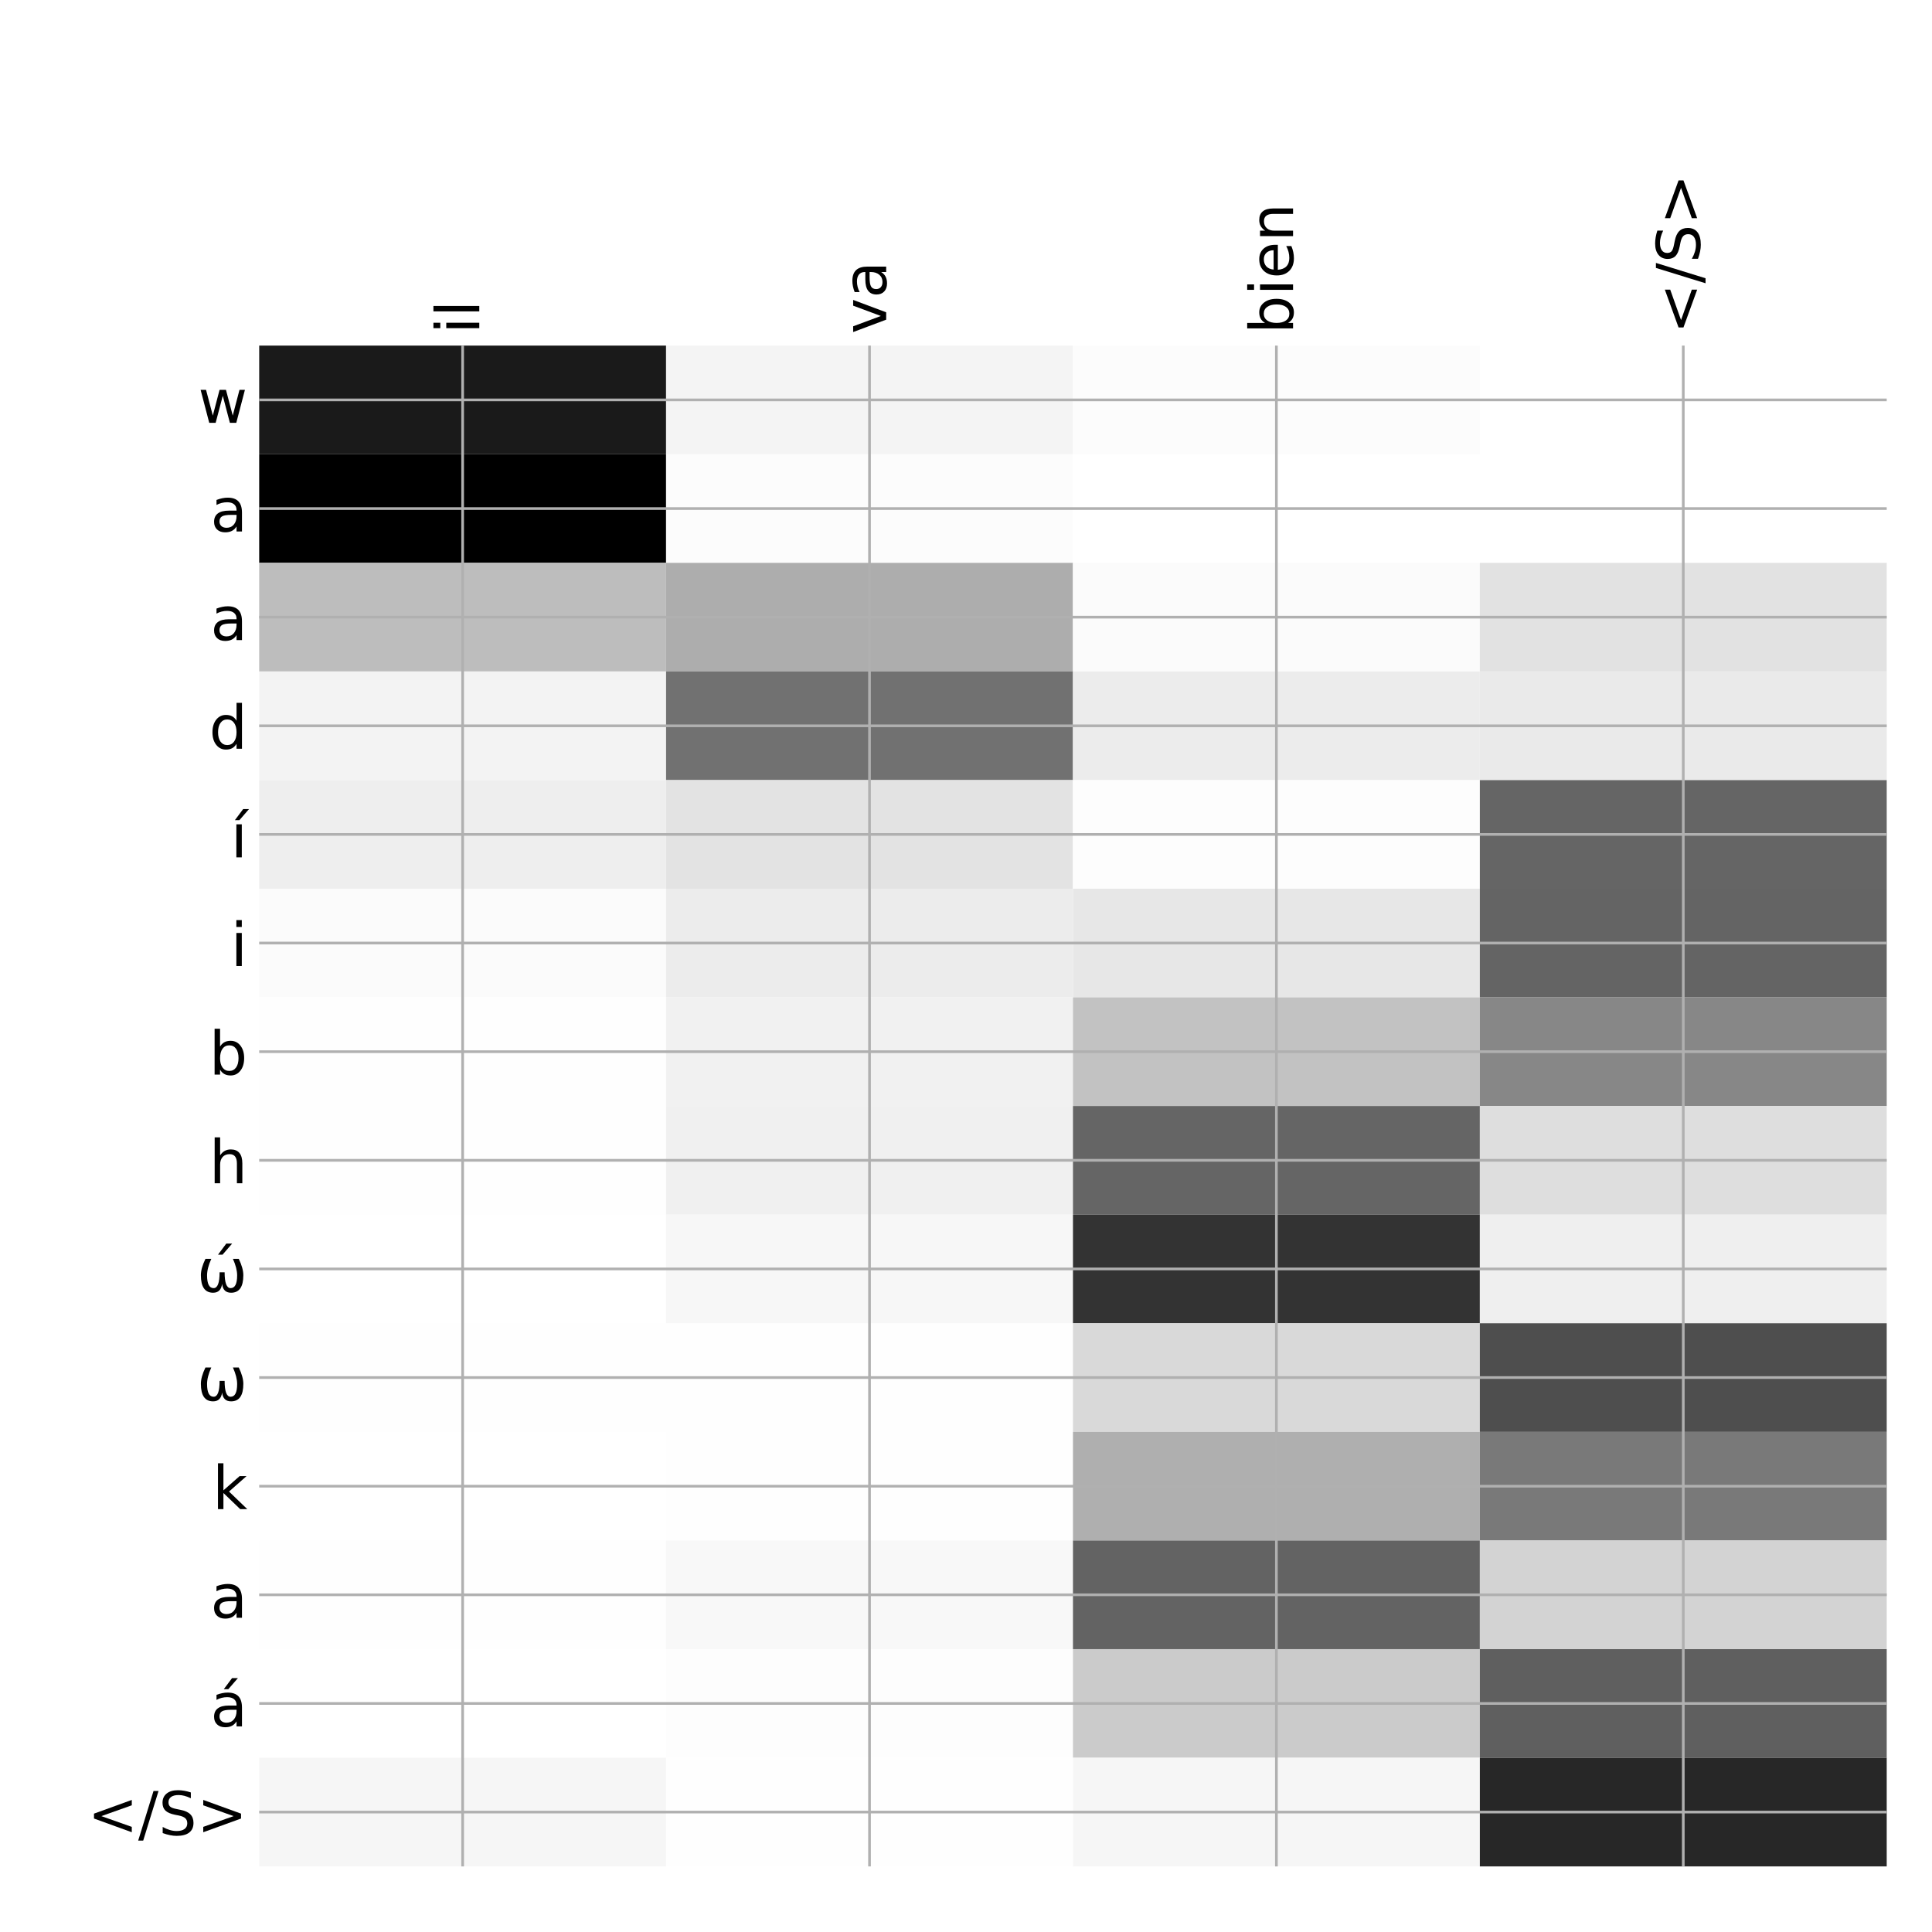 <?xml version="1.0" encoding="utf-8" standalone="no"?>
<!DOCTYPE svg PUBLIC "-//W3C//DTD SVG 1.1//EN"
  "http://www.w3.org/Graphics/SVG/1.1/DTD/svg11.dtd">
<!-- Created with matplotlib (http://matplotlib.org/) -->
<svg height="576pt" version="1.1" viewBox="0 0 576 576" width="576pt" xmlns="http://www.w3.org/2000/svg" xmlns:xlink="http://www.w3.org/1999/xlink">
 <defs>
  <style type="text/css">
*{stroke-linecap:butt;stroke-linejoin:round;}
  </style>
 </defs>
 <g id="figure_1">
  <g id="patch_1">
   <path d="M 0 576 
L 576 576 
L 576 0 
L 0 0 
z
" style="fill:#ffffff;"/>
  </g>
  <g id="axes_1">
   <g id="PolyCollection_1">
    <path clip-path="url(#pcc7111552f)" d="M 77.275 103.033 
L 77.275 135.42 
L 198.581 135.42 
L 198.581 103.033 
L 77.275 103.033 
z
" style="fill:#1a1a1a;"/>
    <path clip-path="url(#pcc7111552f)" d="M 198.581 103.033 
L 198.581 135.42 
L 319.887 135.42 
L 319.887 103.033 
L 198.581 103.033 
z
" style="fill:#f4f4f4;"/>
    <path clip-path="url(#pcc7111552f)" d="M 319.887 103.033 
L 319.887 135.42 
L 441.194 135.42 
L 441.194 103.033 
L 319.887 103.033 
z
" style="fill:#fcfcfc;"/>
    <path clip-path="url(#pcc7111552f)" d="M 441.194 103.033 
L 441.194 135.42 
L 562.5 135.42 
L 562.5 103.033 
L 441.194 103.033 
z
" style="fill:#ffffff;"/>
    <path clip-path="url(#pcc7111552f)" d="M 77.275 135.42 
L 77.275 167.806 
L 198.581 167.806 
L 198.581 135.42 
L 77.275 135.42 
z
"/>
    <path clip-path="url(#pcc7111552f)" d="M 198.581 135.42 
L 198.581 167.806 
L 319.887 167.806 
L 319.887 135.42 
L 198.581 135.42 
z
" style="fill:#fcfcfc;"/>
    <path clip-path="url(#pcc7111552f)" d="M 319.887 135.42 
L 319.887 167.806 
L 441.194 167.806 
L 441.194 135.42 
L 319.887 135.42 
z
" style="fill:#ffffff;"/>
    <path clip-path="url(#pcc7111552f)" d="M 441.194 135.42 
L 441.194 167.806 
L 562.5 167.806 
L 562.5 135.42 
L 441.194 135.42 
z
" style="fill:#ffffff;"/>
    <path clip-path="url(#pcc7111552f)" d="M 77.275 167.806 
L 77.275 200.192 
L 198.581 200.192 
L 198.581 167.806 
L 77.275 167.806 
z
" style="fill:#bdbdbd;"/>
    <path clip-path="url(#pcc7111552f)" d="M 198.581 167.806 
L 198.581 200.192 
L 319.887 200.192 
L 319.887 167.806 
L 198.581 167.806 
z
" style="fill:#adadad;"/>
    <path clip-path="url(#pcc7111552f)" d="M 319.887 167.806 
L 319.887 200.192 
L 441.194 200.192 
L 441.194 167.806 
L 319.887 167.806 
z
" style="fill:#fbfbfb;"/>
    <path clip-path="url(#pcc7111552f)" d="M 441.194 167.806 
L 441.194 200.192 
L 562.5 200.192 
L 562.5 167.806 
L 441.194 167.806 
z
" style="fill:#e2e2e2;"/>
    <path clip-path="url(#pcc7111552f)" d="M 77.275 200.192 
L 77.275 232.578 
L 198.581 232.578 
L 198.581 200.192 
L 77.275 200.192 
z
" style="fill:#f3f3f3;"/>
    <path clip-path="url(#pcc7111552f)" d="M 198.581 200.192 
L 198.581 232.578 
L 319.887 232.578 
L 319.887 200.192 
L 198.581 200.192 
z
" style="fill:#717171;"/>
    <path clip-path="url(#pcc7111552f)" d="M 319.887 200.192 
L 319.887 232.578 
L 441.194 232.578 
L 441.194 200.192 
L 319.887 200.192 
z
" style="fill:#ececec;"/>
    <path clip-path="url(#pcc7111552f)" d="M 441.194 200.192 
L 441.194 232.578 
L 562.5 232.578 
L 562.5 200.192 
L 441.194 200.192 
z
" style="fill:#eaeaea;"/>
    <path clip-path="url(#pcc7111552f)" d="M 77.275 232.578 
L 77.275 264.964 
L 198.581 264.964 
L 198.581 232.578 
L 77.275 232.578 
z
" style="fill:#eeeeee;"/>
    <path clip-path="url(#pcc7111552f)" d="M 198.581 232.578 
L 198.581 264.964 
L 319.887 264.964 
L 319.887 232.578 
L 198.581 232.578 
z
" style="fill:#e3e3e3;"/>
    <path clip-path="url(#pcc7111552f)" d="M 319.887 232.578 
L 319.887 264.964 
L 441.194 264.964 
L 441.194 232.578 
L 319.887 232.578 
z
" style="fill:#fdfdfd;"/>
    <path clip-path="url(#pcc7111552f)" d="M 441.194 232.578 
L 441.194 264.964 
L 562.5 264.964 
L 562.5 232.578 
L 441.194 232.578 
z
" style="fill:#656565;"/>
    <path clip-path="url(#pcc7111552f)" d="M 77.275 264.964 
L 77.275 297.35 
L 198.581 297.35 
L 198.581 264.964 
L 77.275 264.964 
z
" style="fill:#fbfbfb;"/>
    <path clip-path="url(#pcc7111552f)" d="M 198.581 264.964 
L 198.581 297.35 
L 319.887 297.35 
L 319.887 264.964 
L 198.581 264.964 
z
" style="fill:#ececec;"/>
    <path clip-path="url(#pcc7111552f)" d="M 319.887 264.964 
L 319.887 297.35 
L 441.194 297.35 
L 441.194 264.964 
L 319.887 264.964 
z
" style="fill:#e7e7e7;"/>
    <path clip-path="url(#pcc7111552f)" d="M 441.194 264.964 
L 441.194 297.35 
L 562.5 297.35 
L 562.5 264.964 
L 441.194 264.964 
z
" style="fill:#646464;"/>
    <path clip-path="url(#pcc7111552f)" d="M 77.275 297.35 
L 77.275 329.737 
L 198.581 329.737 
L 198.581 297.35 
L 77.275 297.35 
z
" style="fill:#fefefe;"/>
    <path clip-path="url(#pcc7111552f)" d="M 198.581 297.35 
L 198.581 329.737 
L 319.887 329.737 
L 319.887 297.35 
L 198.581 297.35 
z
" style="fill:#f1f1f1;"/>
    <path clip-path="url(#pcc7111552f)" d="M 319.887 297.35 
L 319.887 329.737 
L 441.194 329.737 
L 441.194 297.35 
L 319.887 297.35 
z
" style="fill:#c2c2c2;"/>
    <path clip-path="url(#pcc7111552f)" d="M 441.194 297.35 
L 441.194 329.737 
L 562.5 329.737 
L 562.5 297.35 
L 441.194 297.35 
z
" style="fill:#878787;"/>
    <path clip-path="url(#pcc7111552f)" d="M 77.275 329.737 
L 77.275 362.123 
L 198.581 362.123 
L 198.581 329.737 
L 77.275 329.737 
z
" style="fill:#fefefe;"/>
    <path clip-path="url(#pcc7111552f)" d="M 198.581 329.737 
L 198.581 362.123 
L 319.887 362.123 
L 319.887 329.737 
L 198.581 329.737 
z
" style="fill:#f0f0f0;"/>
    <path clip-path="url(#pcc7111552f)" d="M 319.887 329.737 
L 319.887 362.123 
L 441.194 362.123 
L 441.194 329.737 
L 319.887 329.737 
z
" style="fill:#656565;"/>
    <path clip-path="url(#pcc7111552f)" d="M 441.194 329.737 
L 441.194 362.123 
L 562.5 362.123 
L 562.5 329.737 
L 441.194 329.737 
z
" style="fill:#dedede;"/>
    <path clip-path="url(#pcc7111552f)" d="M 77.275 362.123 
L 77.275 394.509 
L 198.581 394.509 
L 198.581 362.123 
L 77.275 362.123 
z
" style="fill:#ffffff;"/>
    <path clip-path="url(#pcc7111552f)" d="M 198.581 362.123 
L 198.581 394.509 
L 319.887 394.509 
L 319.887 362.123 
L 198.581 362.123 
z
" style="fill:#f7f7f7;"/>
    <path clip-path="url(#pcc7111552f)" d="M 319.887 362.123 
L 319.887 394.509 
L 441.194 394.509 
L 441.194 362.123 
L 319.887 362.123 
z
" style="fill:#333333;"/>
    <path clip-path="url(#pcc7111552f)" d="M 441.194 362.123 
L 441.194 394.509 
L 562.5 394.509 
L 562.5 362.123 
L 441.194 362.123 
z
" style="fill:#efefef;"/>
    <path clip-path="url(#pcc7111552f)" d="M 77.275 394.509 
L 77.275 426.895 
L 198.581 426.895 
L 198.581 394.509 
L 77.275 394.509 
z
" style="fill:#fefefe;"/>
    <path clip-path="url(#pcc7111552f)" d="M 198.581 394.509 
L 198.581 426.895 
L 319.887 426.895 
L 319.887 394.509 
L 198.581 394.509 
z
" style="fill:#fefefe;"/>
    <path clip-path="url(#pcc7111552f)" d="M 319.887 394.509 
L 319.887 426.895 
L 441.194 426.895 
L 441.194 394.509 
L 319.887 394.509 
z
" style="fill:#d9d9d9;"/>
    <path clip-path="url(#pcc7111552f)" d="M 441.194 394.509 
L 441.194 426.895 
L 562.5 426.895 
L 562.5 394.509 
L 441.194 394.509 
z
" style="fill:#4e4e4e;"/>
    <path clip-path="url(#pcc7111552f)" d="M 77.275 426.895 
L 77.275 459.281 
L 198.581 459.281 
L 198.581 426.895 
L 77.275 426.895 
z
" style="fill:#ffffff;"/>
    <path clip-path="url(#pcc7111552f)" d="M 198.581 426.895 
L 198.581 459.281 
L 319.887 459.281 
L 319.887 426.895 
L 198.581 426.895 
z
" style="fill:#fefefe;"/>
    <path clip-path="url(#pcc7111552f)" d="M 319.887 426.895 
L 319.887 459.281 
L 441.194 459.281 
L 441.194 426.895 
L 319.887 426.895 
z
" style="fill:#afafaf;"/>
    <path clip-path="url(#pcc7111552f)" d="M 441.194 426.895 
L 441.194 459.281 
L 562.5 459.281 
L 562.5 426.895 
L 441.194 426.895 
z
" style="fill:#797979;"/>
    <path clip-path="url(#pcc7111552f)" d="M 77.275 459.281 
L 77.275 491.668 
L 198.581 491.668 
L 198.581 459.281 
L 77.275 459.281 
z
" style="fill:#fefefe;"/>
    <path clip-path="url(#pcc7111552f)" d="M 198.581 459.281 
L 198.581 491.668 
L 319.887 491.668 
L 319.887 459.281 
L 198.581 459.281 
z
" style="fill:#f8f8f8;"/>
    <path clip-path="url(#pcc7111552f)" d="M 319.887 459.281 
L 319.887 491.668 
L 441.194 491.668 
L 441.194 459.281 
L 319.887 459.281 
z
" style="fill:#636363;"/>
    <path clip-path="url(#pcc7111552f)" d="M 441.194 459.281 
L 441.194 491.668 
L 562.5 491.668 
L 562.5 459.281 
L 441.194 459.281 
z
" style="fill:#d3d3d3;"/>
    <path clip-path="url(#pcc7111552f)" d="M 77.275 491.668 
L 77.275 524.054 
L 198.581 524.054 
L 198.581 491.668 
L 77.275 491.668 
z
" style="fill:#ffffff;"/>
    <path clip-path="url(#pcc7111552f)" d="M 198.581 491.668 
L 198.581 524.054 
L 319.887 524.054 
L 319.887 491.668 
L 198.581 491.668 
z
" style="fill:#fdfdfd;"/>
    <path clip-path="url(#pcc7111552f)" d="M 319.887 491.668 
L 319.887 524.054 
L 441.194 524.054 
L 441.194 491.668 
L 319.887 491.668 
z
" style="fill:#cbcbcb;"/>
    <path clip-path="url(#pcc7111552f)" d="M 441.194 491.668 
L 441.194 524.054 
L 562.5 524.054 
L 562.5 491.668 
L 441.194 491.668 
z
" style="fill:#5f5f5f;"/>
    <path clip-path="url(#pcc7111552f)" d="M 77.275 524.054 
L 77.275 556.44 
L 198.581 556.44 
L 198.581 524.054 
L 77.275 524.054 
z
" style="fill:#f6f6f6;"/>
    <path clip-path="url(#pcc7111552f)" d="M 198.581 524.054 
L 198.581 556.44 
L 319.887 556.44 
L 319.887 524.054 
L 198.581 524.054 
z
" style="fill:#fefefe;"/>
    <path clip-path="url(#pcc7111552f)" d="M 319.887 524.054 
L 319.887 556.44 
L 441.194 556.44 
L 441.194 524.054 
L 319.887 524.054 
z
" style="fill:#f6f6f6;"/>
    <path clip-path="url(#pcc7111552f)" d="M 441.194 524.054 
L 441.194 556.44 
L 562.5 556.44 
L 562.5 524.054 
L 441.194 524.054 
z
" style="fill:#272727;"/>
   </g>
   <g id="matplotlib.axis_1">
    <g id="xtick_1">
     <g id="line2d_1">
      <path clip-path="url(#pcc7111552f)" d="M 137.928 556.44 
L 137.928 103.033 
" style="fill:none;stroke:#b0b0b0;stroke-linecap:square;stroke-width:0.8;"/>
     </g>
     <g id="line2d_2"/>
     <g id="text_1">
      <!-- il -->
      <defs>
       <path d="M 9.422 54.688 
L 18.406 54.688 
L 18.406 0 
L 9.422 0 
z
M 9.422 75.984 
L 18.406 75.984 
L 18.406 64.594 
L 9.422 64.594 
z
" id="DejaVuSans-69"/>
       <path d="M 9.422 75.984 
L 18.406 75.984 
L 18.406 0 
L 9.422 0 
z
" id="DejaVuSans-6c"/>
      </defs>
      <g transform="translate(142.895 99.533)rotate(-90)scale(0.18 -0.18)">
       <use xlink:href="#DejaVuSans-69"/>
       <use x="27.783" xlink:href="#DejaVuSans-6c"/>
      </g>
     </g>
    </g>
    <g id="xtick_2">
     <g id="line2d_3">
      <path clip-path="url(#pcc7111552f)" d="M 259.234 556.44 
L 259.234 103.033 
" style="fill:none;stroke:#b0b0b0;stroke-linecap:square;stroke-width:0.8;"/>
     </g>
     <g id="line2d_4"/>
     <g id="text_2">
      <!-- va -->
      <defs>
       <path d="M 2.984 54.688 
L 12.5 54.688 
L 29.594 8.797 
L 46.688 54.688 
L 56.203 54.688 
L 35.688 0 
L 23.484 0 
z
" id="DejaVuSans-76"/>
       <path d="M 34.281 27.484 
Q 23.391 27.484 19.188 25 
Q 14.984 22.516 14.984 16.5 
Q 14.984 11.719 18.141 8.906 
Q 21.297 6.109 26.703 6.109 
Q 34.188 6.109 38.703 11.406 
Q 43.219 16.703 43.219 25.484 
L 43.219 27.484 
z
M 52.203 31.203 
L 52.203 0 
L 43.219 0 
L 43.219 8.297 
Q 40.141 3.328 35.547 0.953 
Q 30.953 -1.422 24.312 -1.422 
Q 15.922 -1.422 10.953 3.297 
Q 6 8.016 6 15.922 
Q 6 25.141 12.172 29.828 
Q 18.359 34.516 30.609 34.516 
L 43.219 34.516 
L 43.219 35.406 
Q 43.219 41.609 39.141 45 
Q 35.062 48.391 27.688 48.391 
Q 23 48.391 18.547 47.266 
Q 14.109 46.141 10.016 43.891 
L 10.016 52.203 
Q 14.938 54.109 19.578 55.047 
Q 24.219 56 28.609 56 
Q 40.484 56 46.344 49.844 
Q 52.203 43.703 52.203 31.203 
z
" id="DejaVuSans-61"/>
      </defs>
      <g transform="translate(264.201 99.533)rotate(-90)scale(0.18 -0.18)">
       <use xlink:href="#DejaVuSans-76"/>
       <use x="59.18" xlink:href="#DejaVuSans-61"/>
      </g>
     </g>
    </g>
    <g id="xtick_3">
     <g id="line2d_5">
      <path clip-path="url(#pcc7111552f)" d="M 380.541 556.44 
L 380.541 103.033 
" style="fill:none;stroke:#b0b0b0;stroke-linecap:square;stroke-width:0.8;"/>
     </g>
     <g id="line2d_6"/>
     <g id="text_3">
      <!-- bien -->
      <defs>
       <path d="M 48.688 27.297 
Q 48.688 37.203 44.609 42.844 
Q 40.531 48.484 33.406 48.484 
Q 26.266 48.484 22.188 42.844 
Q 18.109 37.203 18.109 27.297 
Q 18.109 17.391 22.188 11.75 
Q 26.266 6.109 33.406 6.109 
Q 40.531 6.109 44.609 11.75 
Q 48.688 17.391 48.688 27.297 
z
M 18.109 46.391 
Q 20.953 51.266 25.266 53.625 
Q 29.594 56 35.594 56 
Q 45.562 56 51.781 48.094 
Q 58.016 40.188 58.016 27.297 
Q 58.016 14.406 51.781 6.484 
Q 45.562 -1.422 35.594 -1.422 
Q 29.594 -1.422 25.266 0.953 
Q 20.953 3.328 18.109 8.203 
L 18.109 0 
L 9.078 0 
L 9.078 75.984 
L 18.109 75.984 
z
" id="DejaVuSans-62"/>
       <path d="M 56.203 29.594 
L 56.203 25.203 
L 14.891 25.203 
Q 15.484 15.922 20.484 11.062 
Q 25.484 6.203 34.422 6.203 
Q 39.594 6.203 44.453 7.469 
Q 49.312 8.734 54.109 11.281 
L 54.109 2.781 
Q 49.266 0.734 44.188 -0.344 
Q 39.109 -1.422 33.891 -1.422 
Q 20.797 -1.422 13.156 6.188 
Q 5.516 13.812 5.516 26.812 
Q 5.516 40.234 12.766 48.109 
Q 20.016 56 32.328 56 
Q 43.359 56 49.781 48.891 
Q 56.203 41.797 56.203 29.594 
z
M 47.219 32.234 
Q 47.125 39.594 43.094 43.984 
Q 39.062 48.391 32.422 48.391 
Q 24.906 48.391 20.391 44.141 
Q 15.875 39.891 15.188 32.172 
z
" id="DejaVuSans-65"/>
       <path d="M 54.891 33.016 
L 54.891 0 
L 45.906 0 
L 45.906 32.719 
Q 45.906 40.484 42.875 44.328 
Q 39.844 48.188 33.797 48.188 
Q 26.516 48.188 22.312 43.547 
Q 18.109 38.922 18.109 30.906 
L 18.109 0 
L 9.078 0 
L 9.078 54.688 
L 18.109 54.688 
L 18.109 46.188 
Q 21.344 51.125 25.703 53.562 
Q 30.078 56 35.797 56 
Q 45.219 56 50.047 50.172 
Q 54.891 44.344 54.891 33.016 
z
" id="DejaVuSans-6e"/>
      </defs>
      <g transform="translate(385.507 99.533)rotate(-90)scale(0.18 -0.18)">
       <use xlink:href="#DejaVuSans-62"/>
       <use x="63.477" xlink:href="#DejaVuSans-69"/>
       <use x="91.26" xlink:href="#DejaVuSans-65"/>
       <use x="152.783" xlink:href="#DejaVuSans-6e"/>
      </g>
     </g>
    </g>
    <g id="xtick_4">
     <g id="line2d_7">
      <path clip-path="url(#pcc7111552f)" d="M 501.847 556.44 
L 501.847 103.033 
" style="fill:none;stroke:#b0b0b0;stroke-linecap:square;stroke-width:0.8;"/>
     </g>
     <g id="line2d_8"/>
     <g id="text_4">
      <!-- &lt;/S&gt; -->
      <defs>
       <path d="M 73.188 49.219 
L 22.797 31.297 
L 73.188 13.484 
L 73.188 4.594 
L 10.594 27.297 
L 10.594 35.406 
L 73.188 58.109 
z
" id="DejaVuSans-3c"/>
       <path d="M 25.391 72.906 
L 33.688 72.906 
L 8.297 -9.281 
L 0 -9.281 
z
" id="DejaVuSans-2f"/>
       <path d="M 53.516 70.516 
L 53.516 60.891 
Q 47.906 63.578 42.922 64.891 
Q 37.938 66.219 33.297 66.219 
Q 25.25 66.219 20.875 63.094 
Q 16.5 59.969 16.5 54.203 
Q 16.5 49.359 19.406 46.891 
Q 22.312 44.438 30.422 42.922 
L 36.375 41.703 
Q 47.406 39.594 52.656 34.297 
Q 57.906 29 57.906 20.125 
Q 57.906 9.516 50.797 4.047 
Q 43.703 -1.422 29.984 -1.422 
Q 24.812 -1.422 18.969 -0.25 
Q 13.141 0.922 6.891 3.219 
L 6.891 13.375 
Q 12.891 10.016 18.656 8.297 
Q 24.422 6.594 29.984 6.594 
Q 38.422 6.594 43.016 9.906 
Q 47.609 13.234 47.609 19.391 
Q 47.609 24.75 44.312 27.781 
Q 41.016 30.812 33.5 32.328 
L 27.484 33.5 
Q 16.453 35.688 11.516 40.375 
Q 6.594 45.062 6.594 53.422 
Q 6.594 63.094 13.406 68.656 
Q 20.219 74.219 32.172 74.219 
Q 37.312 74.219 42.625 73.281 
Q 47.953 72.359 53.516 70.516 
z
" id="DejaVuSans-53"/>
       <path d="M 10.594 49.219 
L 10.594 58.109 
L 73.188 35.406 
L 73.188 27.297 
L 10.594 4.594 
L 10.594 13.484 
L 60.891 31.297 
z
" id="DejaVuSans-3e"/>
      </defs>
      <g transform="translate(506.814 99.533)rotate(-90)scale(0.18 -0.18)">
       <use xlink:href="#DejaVuSans-3c"/>
       <use x="83.789" xlink:href="#DejaVuSans-2f"/>
       <use x="117.48" xlink:href="#DejaVuSans-53"/>
       <use x="180.957" xlink:href="#DejaVuSans-3e"/>
      </g>
     </g>
    </g>
   </g>
   <g id="matplotlib.axis_2">
    <g id="ytick_1">
     <g id="line2d_9">
      <path clip-path="url(#pcc7111552f)" d="M 77.275 119.226 
L 562.5 119.226 
" style="fill:none;stroke:#b0b0b0;stroke-linecap:square;stroke-width:0.8;"/>
     </g>
     <g id="line2d_10"/>
     <g id="text_5">
      <!-- w -->
      <defs>
       <path d="M 4.203 54.688 
L 13.188 54.688 
L 24.422 12.016 
L 35.594 54.688 
L 46.188 54.688 
L 57.422 12.016 
L 68.609 54.688 
L 77.594 54.688 
L 63.281 0 
L 52.688 0 
L 40.922 44.828 
L 29.109 0 
L 18.5 0 
z
" id="DejaVuSans-77"/>
      </defs>
      <g transform="translate(59.054 126.065)scale(0.18 -0.18)">
       <use xlink:href="#DejaVuSans-77"/>
      </g>
     </g>
    </g>
    <g id="ytick_2">
     <g id="line2d_11">
      <path clip-path="url(#pcc7111552f)" d="M 77.275 151.613 
L 562.5 151.613 
" style="fill:none;stroke:#b0b0b0;stroke-linecap:square;stroke-width:0.8;"/>
     </g>
     <g id="line2d_12"/>
     <g id="text_6">
      <!-- a -->
      <g transform="translate(62.744 158.451)scale(0.18 -0.18)">
       <use xlink:href="#DejaVuSans-61"/>
      </g>
     </g>
    </g>
    <g id="ytick_3">
     <g id="line2d_13">
      <path clip-path="url(#pcc7111552f)" d="M 77.275 183.999 
L 562.5 183.999 
" style="fill:none;stroke:#b0b0b0;stroke-linecap:square;stroke-width:0.8;"/>
     </g>
     <g id="line2d_14"/>
     <g id="text_7">
      <!-- a -->
      <g transform="translate(62.744 190.837)scale(0.18 -0.18)">
       <use xlink:href="#DejaVuSans-61"/>
      </g>
     </g>
    </g>
    <g id="ytick_4">
     <g id="line2d_15">
      <path clip-path="url(#pcc7111552f)" d="M 77.275 216.385 
L 562.5 216.385 
" style="fill:none;stroke:#b0b0b0;stroke-linecap:square;stroke-width:0.8;"/>
     </g>
     <g id="line2d_16"/>
     <g id="text_8">
      <!-- d -->
      <defs>
       <path d="M 45.406 46.391 
L 45.406 75.984 
L 54.391 75.984 
L 54.391 0 
L 45.406 0 
L 45.406 8.203 
Q 42.578 3.328 38.25 0.953 
Q 33.938 -1.422 27.875 -1.422 
Q 17.969 -1.422 11.734 6.484 
Q 5.516 14.406 5.516 27.297 
Q 5.516 40.188 11.734 48.094 
Q 17.969 56 27.875 56 
Q 33.938 56 38.25 53.625 
Q 42.578 51.266 45.406 46.391 
z
M 14.797 27.297 
Q 14.797 17.391 18.875 11.75 
Q 22.953 6.109 30.078 6.109 
Q 37.203 6.109 41.297 11.75 
Q 45.406 17.391 45.406 27.297 
Q 45.406 37.203 41.297 42.844 
Q 37.203 48.484 30.078 48.484 
Q 22.953 48.484 18.875 42.844 
Q 14.797 37.203 14.797 27.297 
z
" id="DejaVuSans-64"/>
      </defs>
      <g transform="translate(62.348 223.224)scale(0.18 -0.18)">
       <use xlink:href="#DejaVuSans-64"/>
      </g>
     </g>
    </g>
    <g id="ytick_5">
     <g id="line2d_17">
      <path clip-path="url(#pcc7111552f)" d="M 77.275 248.771 
L 562.5 248.771 
" style="fill:none;stroke:#b0b0b0;stroke-linecap:square;stroke-width:0.8;"/>
     </g>
     <g id="line2d_18"/>
     <g id="text_9">
      <!-- í -->
      <defs>
       <path d="M 20.656 79.984 
L 30.375 79.984 
L 14.469 61.625 
L 6.984 61.625 
z
M 9.422 54.688 
L 18.406 54.688 
L 18.406 0 
L 9.422 0 
z
M 13.922 56 
z
" id="DejaVuSans-ed"/>
      </defs>
      <g transform="translate(68.774 255.61)scale(0.18 -0.18)">
       <use xlink:href="#DejaVuSans-ed"/>
      </g>
     </g>
    </g>
    <g id="ytick_6">
     <g id="line2d_19">
      <path clip-path="url(#pcc7111552f)" d="M 77.275 281.157 
L 562.5 281.157 
" style="fill:none;stroke:#b0b0b0;stroke-linecap:square;stroke-width:0.8;"/>
     </g>
     <g id="line2d_20"/>
     <g id="text_10">
      <!-- i -->
      <g transform="translate(68.774 287.996)scale(0.18 -0.18)">
       <use xlink:href="#DejaVuSans-69"/>
      </g>
     </g>
    </g>
    <g id="ytick_7">
     <g id="line2d_21">
      <path clip-path="url(#pcc7111552f)" d="M 77.275 313.544 
L 562.5 313.544 
" style="fill:none;stroke:#b0b0b0;stroke-linecap:square;stroke-width:0.8;"/>
     </g>
     <g id="line2d_22"/>
     <g id="text_11">
      <!-- b -->
      <g transform="translate(62.348 320.382)scale(0.18 -0.18)">
       <use xlink:href="#DejaVuSans-62"/>
      </g>
     </g>
    </g>
    <g id="ytick_8">
     <g id="line2d_23">
      <path clip-path="url(#pcc7111552f)" d="M 77.275 345.93 
L 562.5 345.93 
" style="fill:none;stroke:#b0b0b0;stroke-linecap:square;stroke-width:0.8;"/>
     </g>
     <g id="line2d_24"/>
     <g id="text_12">
      <!-- h -->
      <defs>
       <path d="M 54.891 33.016 
L 54.891 0 
L 45.906 0 
L 45.906 32.719 
Q 45.906 40.484 42.875 44.328 
Q 39.844 48.188 33.797 48.188 
Q 26.516 48.188 22.312 43.547 
Q 18.109 38.922 18.109 30.906 
L 18.109 0 
L 9.078 0 
L 9.078 75.984 
L 18.109 75.984 
L 18.109 46.188 
Q 21.344 51.125 25.703 53.562 
Q 30.078 56 35.797 56 
Q 45.219 56 50.047 50.172 
Q 54.891 44.344 54.891 33.016 
z
" id="DejaVuSans-68"/>
      </defs>
      <g transform="translate(62.367 352.768)scale(0.18 -0.18)">
       <use xlink:href="#DejaVuSans-68"/>
      </g>
     </g>
    </g>
    <g id="ytick_9">
     <g id="line2d_25">
      <path clip-path="url(#pcc7111552f)" d="M 77.275 378.316 
L 562.5 378.316 
" style="fill:none;stroke:#b0b0b0;stroke-linecap:square;stroke-width:0.8;"/>
     </g>
     <g id="line2d_26"/>
     <g id="text_13">
      <!-- ώ -->
      <defs>
       <path d="M 26.859 -1.422 
Q 6.594 -1.422 6.594 27.594 
Q 6.594 39.062 14.156 54.688 
L 23.828 54.688 
Q 16.844 39.062 16.844 27.344 
Q 16.844 6.203 27.688 6.203 
Q 37.594 6.203 37.594 32.469 
L 45.906 32.469 
Q 45.906 6.203 55.812 6.203 
Q 66.656 6.203 66.656 27.344 
Q 66.656 39.062 59.672 54.688 
L 69.344 54.688 
Q 76.906 39.062 76.906 27.594 
Q 76.906 -1.422 56.641 -1.422 
Q 43.359 -1.422 41.75 13.188 
Q 39.75 -1.422 26.859 -1.422 
z
M 48.656 79.984 
L 58.375 79.984 
L 42.469 61.625 
L 34.984 61.625 
z
" id="DejaVuSans-3ce"/>
      </defs>
      <g transform="translate(58.703 385.155)scale(0.18 -0.18)">
       <use xlink:href="#DejaVuSans-3ce"/>
      </g>
     </g>
    </g>
    <g id="ytick_10">
     <g id="line2d_27">
      <path clip-path="url(#pcc7111552f)" d="M 77.275 410.702 
L 562.5 410.702 
" style="fill:none;stroke:#b0b0b0;stroke-linecap:square;stroke-width:0.8;"/>
     </g>
     <g id="line2d_28"/>
     <g id="text_14">
      <!-- ω -->
      <defs>
       <path d="M 26.859 -1.422 
Q 6.594 -1.422 6.594 27.594 
Q 6.594 39.062 14.156 54.688 
L 23.828 54.688 
Q 16.844 39.062 16.844 27.344 
Q 16.844 6.203 27.688 6.203 
Q 37.594 6.203 37.594 32.469 
L 45.906 32.469 
Q 45.906 6.203 55.812 6.203 
Q 66.656 6.203 66.656 27.344 
Q 66.656 39.062 59.672 54.688 
L 69.344 54.688 
Q 76.906 39.062 76.906 27.594 
Q 76.906 -1.422 56.641 -1.422 
Q 43.359 -1.422 41.75 13.188 
Q 39.75 -1.422 26.859 -1.422 
z
" id="DejaVuSans-3c9"/>
      </defs>
      <g transform="translate(58.703 417.541)scale(0.18 -0.18)">
       <use xlink:href="#DejaVuSans-3c9"/>
      </g>
     </g>
    </g>
    <g id="ytick_11">
     <g id="line2d_29">
      <path clip-path="url(#pcc7111552f)" d="M 77.275 443.088 
L 562.5 443.088 
" style="fill:none;stroke:#b0b0b0;stroke-linecap:square;stroke-width:0.8;"/>
     </g>
     <g id="line2d_30"/>
     <g id="text_15">
      <!-- k -->
      <defs>
       <path d="M 9.078 75.984 
L 18.109 75.984 
L 18.109 31.109 
L 44.922 54.688 
L 56.391 54.688 
L 27.391 29.109 
L 57.625 0 
L 45.906 0 
L 18.109 26.703 
L 18.109 0 
L 9.078 0 
z
" id="DejaVuSans-6b"/>
      </defs>
      <g transform="translate(63.352 449.927)scale(0.18 -0.18)">
       <use xlink:href="#DejaVuSans-6b"/>
      </g>
     </g>
    </g>
    <g id="ytick_12">
     <g id="line2d_31">
      <path clip-path="url(#pcc7111552f)" d="M 77.275 475.475 
L 562.5 475.475 
" style="fill:none;stroke:#b0b0b0;stroke-linecap:square;stroke-width:0.8;"/>
     </g>
     <g id="line2d_32"/>
     <g id="text_16">
      <!-- a -->
      <g transform="translate(62.744 482.313)scale(0.18 -0.18)">
       <use xlink:href="#DejaVuSans-61"/>
      </g>
     </g>
    </g>
    <g id="ytick_13">
     <g id="line2d_33">
      <path clip-path="url(#pcc7111552f)" d="M 77.275 507.861 
L 562.5 507.861 
" style="fill:none;stroke:#b0b0b0;stroke-linecap:square;stroke-width:0.8;"/>
     </g>
     <g id="line2d_34"/>
     <g id="text_17">
      <!-- á -->
      <defs>
       <path d="M 34.281 27.484 
Q 23.391 27.484 19.188 25 
Q 14.984 22.516 14.984 16.5 
Q 14.984 11.719 18.141 8.906 
Q 21.297 6.109 26.703 6.109 
Q 34.188 6.109 38.703 11.406 
Q 43.219 16.703 43.219 25.484 
L 43.219 27.484 
z
M 52.203 31.203 
L 52.203 0 
L 43.219 0 
L 43.219 8.297 
Q 40.141 3.328 35.547 0.953 
Q 30.953 -1.422 24.312 -1.422 
Q 15.922 -1.422 10.953 3.297 
Q 6 8.016 6 15.922 
Q 6 25.141 12.172 29.828 
Q 18.359 34.516 30.609 34.516 
L 43.219 34.516 
L 43.219 35.406 
Q 43.219 41.609 39.141 45 
Q 35.062 48.391 27.688 48.391 
Q 23 48.391 18.547 47.266 
Q 14.109 46.141 10.016 43.891 
L 10.016 52.203 
Q 14.938 54.109 19.578 55.047 
Q 24.219 56 28.609 56 
Q 40.484 56 46.344 49.844 
Q 52.203 43.703 52.203 31.203 
z
M 35.781 79.984 
L 45.5 79.984 
L 29.594 61.625 
L 22.109 61.625 
z
" id="DejaVuSans-e1"/>
      </defs>
      <g transform="translate(62.744 514.699)scale(0.18 -0.18)">
       <use xlink:href="#DejaVuSans-e1"/>
      </g>
     </g>
    </g>
    <g id="ytick_14">
     <g id="line2d_35">
      <path clip-path="url(#pcc7111552f)" d="M 77.275 540.247 
L 562.5 540.247 
" style="fill:none;stroke:#b0b0b0;stroke-linecap:square;stroke-width:0.8;"/>
     </g>
     <g id="line2d_36"/>
     <g id="text_18">
      <!-- &lt;/S&gt; -->
      <g transform="translate(26.117 547.085)scale(0.18 -0.18)">
       <use xlink:href="#DejaVuSans-3c"/>
       <use x="83.789" xlink:href="#DejaVuSans-2f"/>
       <use x="117.48" xlink:href="#DejaVuSans-53"/>
       <use x="180.957" xlink:href="#DejaVuSans-3e"/>
      </g>
     </g>
    </g>
   </g>
  </g>
 </g>
 <defs>
  <clipPath id="pcc7111552f">
   <rect height="453.407" width="485.225" x="77.275" y="103.033"/>
  </clipPath>
 </defs>
</svg>
